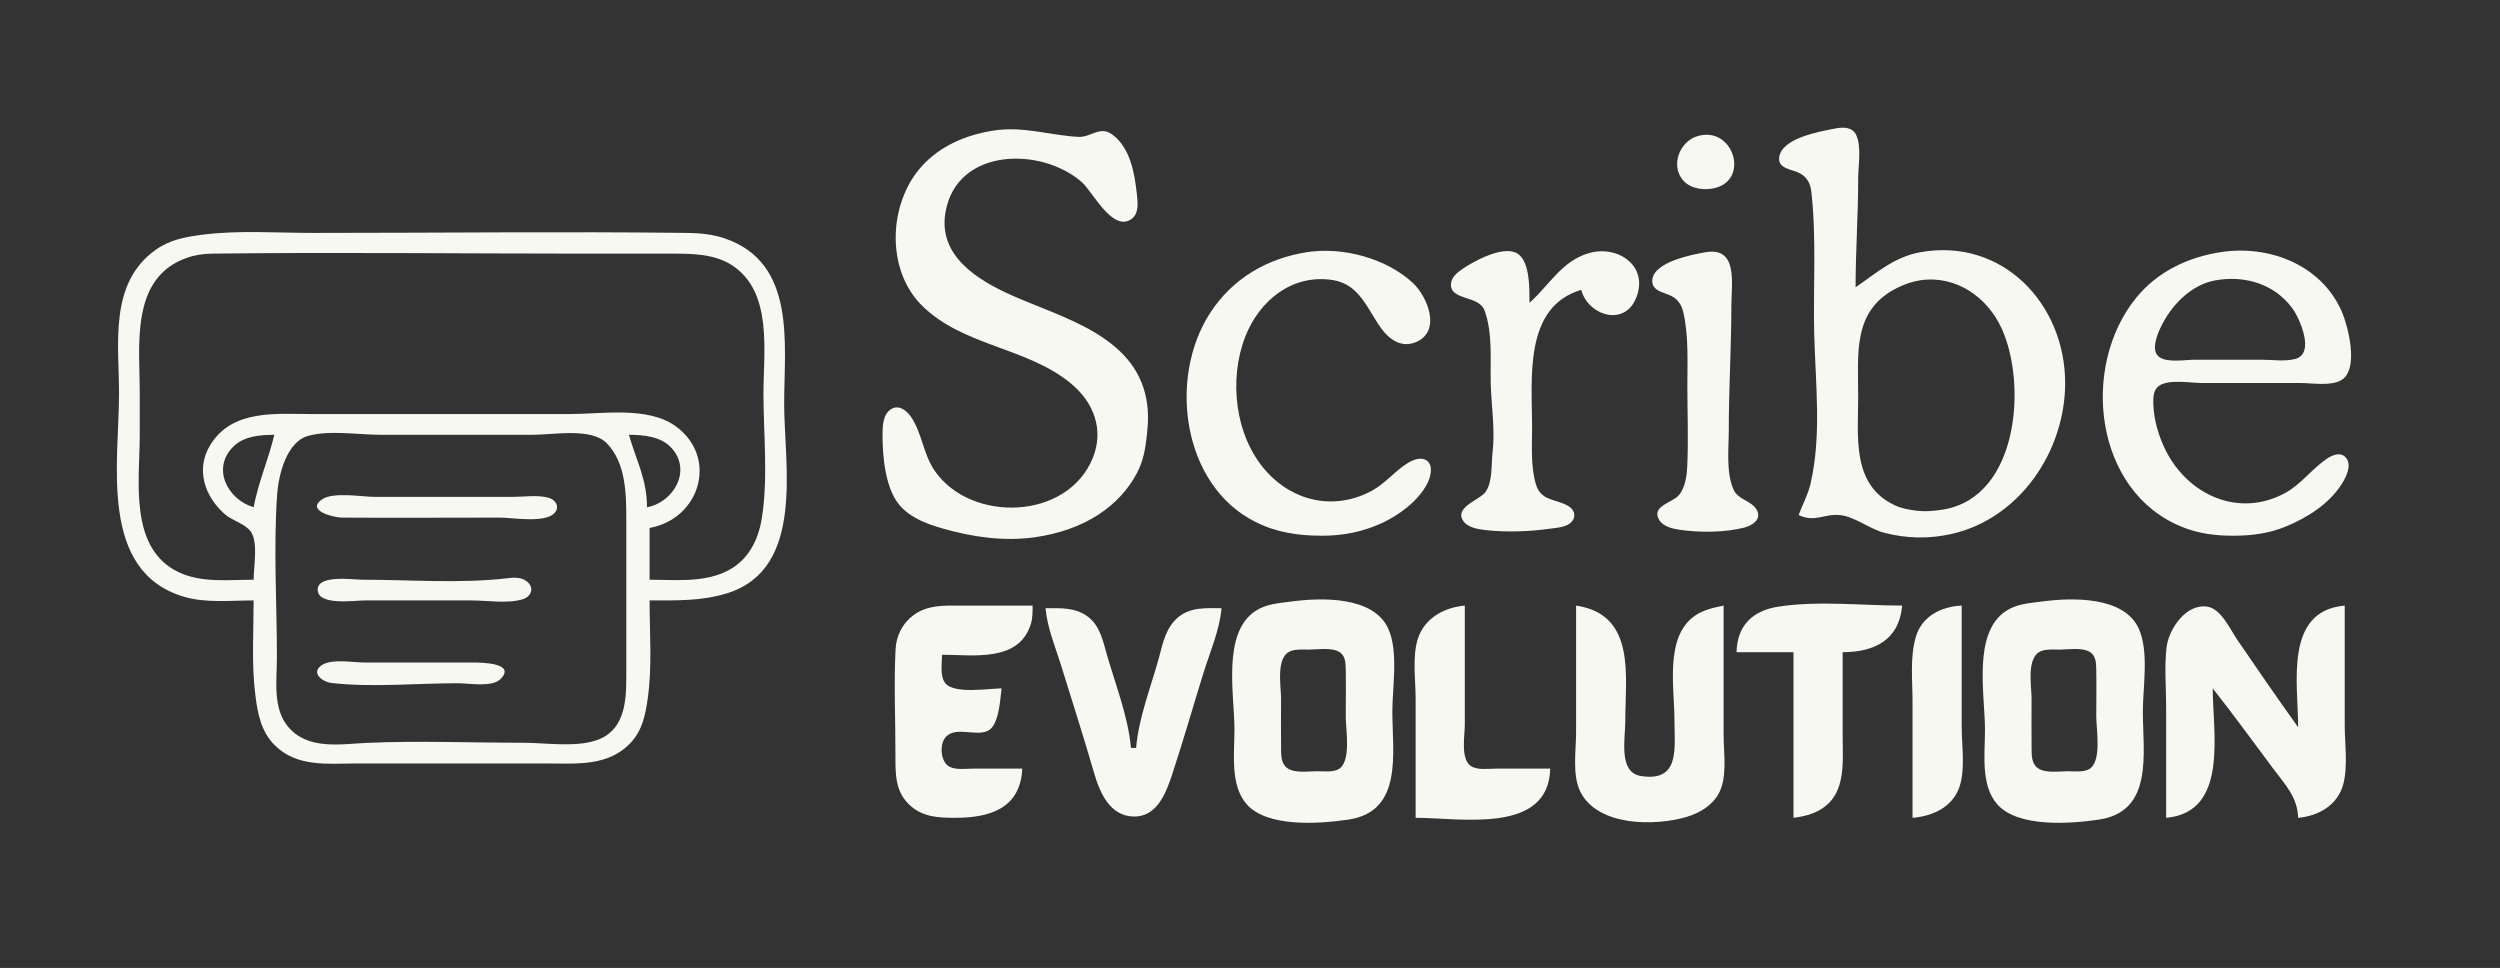 <?xml version="1.0" standalone="yes"?>
<svg xmlns="http://www.w3.org/2000/svg" width="966" height="374">
<rect width="100%" height="100%" fill="#333333" stroke="none"/>
<path style="fill:#f8f8f2; stroke:none;" d="M695 199C701.258 202.008 704.871 198.405 711 199.028C716.617 199.598 722.348 204.362 728 205.844C736.628 208.106 745.323 208.278 754 206.335C780.349 200.434 797.971 174.426 797.971 148C797.971 117.344 773.654 91.757 742 97.465C731.956 99.275 725.112 105.454 717 111C717 97.007 718 83.044 718 69C718 64.128 719.362 56.731 717.258 52.228C715.714 48.926 712.069 49.065 709 49.673C703.128 50.836 688.289 53.354 687.466 60.91C687.007 65.12 692.251 65.427 694.956 66.699C698.058 68.157 699.515 70.665 699.891 74.001C701.947 92.233 700.566 110.68 701.015 129C701.48 147.987 703.935 168.256 699.572 187C698.582 191.252 696.475 194.939 695 199M384 50.439C373.527 52.075 363.593 56.134 356.301 64.09C343.291 78.283 342.19 103.99 356.09 117.91C372.024 133.866 397.022 134.109 413.999 148.326C422.674 155.59 426.66 166.122 422.235 177C412.451 201.059 375.237 202.108 361.221 181.996C356.732 175.556 356.312 167.384 352.005 161.059C350.366 158.651 347.366 156.281 344.394 158.047C341.142 159.98 341.013 164.691 341.008 168C340.994 176.2 342.03 188.406 347.394 194.957C351.491 199.96 357.969 202.401 364 204.14C375.644 207.496 387.877 209.312 400 207.572C408.797 206.309 417.598 203.469 425 198.48C430.938 194.477 435.822 189.338 439.204 183C441.814 178.107 442.585 173.424 443.166 168C443.693 163.072 443.854 158.913 442.904 154C438.18 129.568 410.508 122.827 391 114.139C377.84 108.278 362.388 98.928 365.329 82C369.672 57.003 402.278 56.641 417.961 70.326C422.129 73.963 429.542 89.136 436.721 84.954C440.25 82.898 439.644 78.379 439.282 75C438.426 67.028 436.778 57.049 429.674 51.897C425.001 48.508 421.478 53.142 416.715 52.891C405.581 52.304 395.367 48.664 384 50.439M656.004 52.572C648.984 54.599 645.304 63.997 650.434 69.772C653.391 73.101 658.86 73.712 662.996 72.566C676.072 68.944 669.608 48.645 656.004 52.572M98 232C98 244.247 97.135 256.848 98.718 269C99.625 275.96 100.925 282.708 106.105 287.895C114.793 296.595 126.777 295 138 295L211 295C222.615 295 235.095 296.322 243.787 286.907C248.192 282.135 249.386 276.196 250.271 270C252.045 257.583 251 244.531 251 232C261.223 232 271.11 232.314 281 229.225C311.194 219.796 303 179.663 303 156C303 132.824 307.815 101.569 280 92.104C275.586 90.602 270.64 90.059 266 90.004C217.682 89.429 169.322 90 121 90C106.805 90 92.082 88.888 78 90.718C71.472 91.567 65.495 92.685 60.001 96.637C41.998 109.587 45.993 133.05 46 152C46.01 178.461 37.973 220.717 71 230.56C79.557 233.11 89.164 232 98 232M505 97.439C489.524 99.856 476.187 107.655 467.548 121C451.323 146.062 456.8 187.43 485 201.623C493.366 205.833 501.794 207.004 511 207C519.026 206.997 526.656 205.482 534 202.099C540.622 199.048 547.996 193.567 551.427 187C552.673 184.616 554.031 180.053 551.397 178.032C549.224 176.366 546.018 177.651 544 178.894C538.941 182.009 535.323 186.819 530 189.676C515.789 197.302 499.813 193.948 489.184 181.996C477.167 168.482 474.689 146.596 481.204 130C486.687 116.037 499.369 105.773 515 108.214C525.421 109.841 528.39 119.599 533.789 126.995C536.888 131.242 541.546 134.447 546.956 132.258C557.186 128.118 551.578 114.569 545.907 109.301C535.655 99.779 518.76 95.29 505 97.439M611 112C613.572 121.844 627.725 126.498 632.258 114.985C637.137 102.591 624.998 94.628 614 97.789C603.506 100.806 598.607 110.249 591 117C590.957 111.832 591.345 100.118 585.66 97.607C580.096 95.15 569.519 100.902 565.019 103.966C563.023 105.325 560.636 107.297 560.636 109.96C560.636 116.238 571.513 114.031 573.656 120.019C576.828 128.881 575.789 138.799 576.015 148C576.236 157.019 577.785 165.925 576.714 175C576.168 179.633 576.796 185.879 574.142 189.895C571.953 193.208 562.458 195.65 565.086 200.777C566.62 203.769 571.009 204.5 574 204.826C582.038 205.704 591.019 205.425 599 204.271C601.767 203.871 605.407 203.809 607.377 201.487C609.25 199.28 608.144 196.716 605.851 195.433C600.931 192.68 595.356 193.651 593.43 186.996C591.42 180.052 592 172.139 592 165C592 146.55 588.592 118.594 611 112M659 97.465C653.614 98.398 639.179 101.217 638.466 108.021C637.992 112.549 643.03 112.894 645.942 114.429C648.61 115.835 649.883 118.123 650.517 121.001C652.502 130.014 652 139.827 652 149C652 159.302 652.428 169.708 651.961 180C651.788 183.795 651.192 188.676 648.487 191.582C646.005 194.248 638.061 195.605 641.047 200.788C642.592 203.47 646.178 204.277 649 204.699C656.665 205.844 666.472 205.783 673.995 203.861C676.941 203.108 680.735 200.829 678.914 197.221C676.96 193.351 671.56 193.3 669.738 188.956C666.896 182.18 668 173.165 668 166C668 149.979 668.994 133.951 669 118C669.003 109.655 671.725 95.262 659 97.465M858 97.439C845.394 99.408 833.657 104.971 825.468 115.001C803.853 141.472 809.025 189.703 843 203.546C849.602 206.236 855.941 207.002 863 207C869.942 206.998 876.51 206.168 883 203.547C891.353 200.173 899.967 194.741 904.867 187C906.565 184.317 909.024 179.438 906.243 176.619C904.175 174.522 901.122 175.9 899.089 177.265C893.263 181.177 889.319 187.026 883 190.482C865.227 200.203 845.547 191.419 836.81 174C834.078 168.552 832.2 162.12 832.044 156C831.981 153.532 832.033 150.553 834.318 149.028C838.213 146.429 846.497 148 851 148L889 148C893.572 148 900.709 149.305 904.772 146.821C911.662 142.608 907.282 125.778 904.687 120C896.719 102.262 876.687 94.52 858 97.439M251 224L251 204C270.521 200.518 277.706 176.666 260.996 164.638C250.254 156.906 232.483 160 220 160L121 160C106.871 160 89.763 157.969 81.214 172.001C75.512 181.359 79.082 191.982 87.004 198.787C89.833 201.218 94.878 202.443 96.972 205.498C99.821 209.655 98 219.113 98 224C88.463 224 77.875 225.325 69 221.081C49.617 211.813 54 185.495 54 168L54 152C54 133.605 50.221 107.486 72 99.7C75.303 98.519 78.505 98.047 82 98.004C129.65 97.419 177.346 98 225 98L259 98C267.037 98 275.986 97.963 282.961 102.559C298.673 112.914 295 135.834 295 152C295 167.618 296.84 184.564 294.41 200C292.968 209.155 288.815 217.118 280 221.095C271.035 225.139 260.564 224 251 224M742 108.301C755.722 106.275 767.901 114.724 773.482 127C783.248 148.48 779.942 191.982 751 196.854C747.264 197.483 743.761 197.777 740 197.266C737.193 196.885 734.579 196.402 732 195.175C715.331 187.242 718 168.532 718 153C718 136.531 715.746 119.907 733 111.276C735.844 109.853 738.844 108.767 742 108.301M856 108.329C867.278 106.312 878.734 109.635 885.696 119.039C888.655 123.037 894.615 136.571 886.941 138.682C883.013 139.763 878.048 139 874 139L848 139C844.26 139 837.57 140.25 834.357 137.972C831.091 135.656 833.349 129.846 834.647 127C838.563 118.416 846.334 110.059 856 108.329M106 168C103.738 177.524 99.838 186.246 98 196C87.905 193.001 81.542 180.811 90.34 172.394C94.474 168.439 100.601 168.045 106 168M119.015 168.434C127.285 166.111 138.429 168 147 168L206 168C213.832 168 228.523 165.156 234.471 171.279C241.937 178.965 242 191.058 242 201L242 262C242 271.779 241.086 282.72 230 286.196C221.684 288.803 210.655 287 202 287C182.06 287 161.919 286.167 142 287.039C131.718 287.49 119.031 289.915 111.394 280.906C105.236 273.642 107 262.817 107 254C107 233.156 105.632 211.79 107.09 191C107.612 183.549 110.722 170.763 119.015 168.434M250 196C249.999 185.227 245.881 178.002 243 168C248.787 168.048 255.453 168.582 259.581 173.214C267.405 181.992 260.143 194.163 250 196M124.337 193.028C118.103 197.425 129.235 199.98 132 199.999C152.331 200.139 172.668 200 193 200C198.041 200 210.492 202.242 214.238 198.258C216.491 195.863 214.63 193.06 211.941 192.318C207.727 191.156 202.345 192 198 192L145 192C139.779 192 128.744 189.92 124.337 193.028M196 223.428C177.697 225.576 158.431 224 140 224C136.341 224 122.58 221.929 122.752 227.95C122.928 234.155 137.11 232 141 232L182 232C188.113 232 196.055 233.334 201.941 231.566C205.258 230.571 206.59 227.178 203.677 224.742C201.507 222.926 198.614 223.121 196 223.428M499 232.424C494.11 233.074 489.281 233.311 485.04 236.133C472.129 244.727 477 268.649 477 282C477 291.01 475.25 303.265 481.638 310.671C489.578 319.876 510.058 318.316 521 316.699C542.277 313.555 538 290.888 538 275C538 265.427 540.42 251.909 536.467 243.015C530.817 230.303 510.677 230.872 499 232.424M789 232.424C784.11 233.074 779.28 233.311 775.04 236.133C762.129 244.727 767 268.649 767 282C767 291.01 765.25 303.265 771.638 310.671C779.578 319.876 800.058 318.316 811 316.699C832.277 313.555 828 290.888 828 275C828 265.427 830.42 251.909 826.467 243.015C820.817 230.303 800.677 230.872 789 232.424M395 297L376 297C373.254 297 369.731 297.524 367.148 296.397C363.345 294.736 362.797 287.41 365.603 284.603C369.557 280.65 377.034 284.617 381.697 282.397C386.053 280.322 386.456 270.214 387 266C381.944 266 368.185 268.414 365.028 263.682C363.179 260.912 364 256.169 364 253C376.173 253 393.794 256.009 398.351 241.002C399.042 238.725 398.979 236.351 399 234L371 234C364.703 234 358.39 233.715 353.04 237.649C348.657 240.872 346.31 245.64 346.04 251C345.373 264.264 346 277.718 346 291C346 298.731 345.615 306.114 352.094 311.606C356.994 315.76 362.907 315.998 369 316C382.284 316.005 394.288 312.537 395 297M547 316C564.326 316 598.4 322.526 599 297L578 297C575.083 297 570.882 297.683 568.318 295.972C564.286 293.282 566 284.164 566 280L566 234C558.012 234.702 550.308 238.9 547.803 247C545.652 253.959 547 262.78 547 270L547 316M609 234L609 283C609 290.102 607.408 299.474 610.688 305.999C617.379 319.31 639.606 319.359 652 315.557C656.726 314.108 661.36 311.355 663.911 306.985C667.631 300.611 666 291.091 666 284L666 234C662.179 234.791 658.294 235.613 655.015 237.854C643.153 245.965 647 265.626 647 278C647 288.901 649.396 302.291 634.005 299.852C625.286 298.47 628 285.398 628 279C628 261.268 632.301 237.444 609 234M671 252L693 252L693 316C695.748 315.628 698.427 315.144 700.999 314.045C713.712 308.613 712 295.49 712 284L712 252C724.223 251.992 733.826 247.357 735 234C719.447 234 702.366 232.014 687 234.439C677.097 236.002 671.24 241.801 671 252M739 316C746.781 315.364 754.449 311.96 757.146 304C759.458 297.174 758 288.134 758 281L758 234C750.185 234.358 742.69 238.014 740.305 246C737.949 253.888 739 262.867 739 271L739 316M837 316C861.242 313.87 855 283.185 855 266C863.039 276.13 870.614 286.654 878.373 297C882.929 303.073 887.809 308.109 888 316C895.856 315.31 903.31 311.127 905.442 303C907.292 295.949 906 287.252 906 280L906 234C882.471 236.067 888 264.197 888 281C879.966 269.784 872.108 258.404 864.344 247C861.663 243.061 858.204 235.26 852.961 234.423C844.701 233.104 838.058 243.015 837.185 250C836.25 257.481 837 265.466 837 273L837 316M404 235C404.66 242.573 407.733 249.787 409.975 257C414.317 270.975 418.764 284.952 422.86 299C425.02 306.411 428.932 315.301 438 315.508C447.225 315.718 450.643 306.133 452.999 299C457.264 286.091 460.992 272.983 465.025 260C467.536 251.92 471.262 243.451 472 235C466.106 235 460.003 234.491 455.185 238.558C450.507 242.507 449.367 248.396 447.849 254C444.779 265.335 439.957 277.277 439 289L437 289C435.955 277.013 431.03 264.552 427.709 253C426.244 247.902 425.128 242.18 420.812 238.638C415.918 234.623 409.934 235 404 235M499.109 251.434C501.271 250.768 503.769 251.004 506 251C509.386 250.994 514.717 250.049 517.682 252.028C520.002 253.576 519.949 256.516 519.995 259C520.108 264.995 520 271.003 520 277C520 281.91 522.368 294.988 516.852 297.397C514.531 298.41 511.466 297.999 509 298C505.572 298.002 500.422 298.878 497.434 296.821C494.915 295.087 495.042 291.717 495.004 289C494.915 282.669 495 276.331 495 270C495 264.906 492.748 253.393 499.109 251.434M789.109 251.434C791.271 250.768 793.769 251.004 796 251C799.386 250.994 804.717 250.049 807.682 252.028C810.002 253.576 809.949 256.516 809.995 259C810.108 264.995 810 271.003 810 277C810 281.91 812.368 294.988 806.852 297.397C804.531 298.41 801.466 297.999 799 298C795.572 298.002 790.422 298.878 787.434 296.821C784.915 295.087 785.042 291.717 785.004 289C784.915 282.669 785 276.331 785 270C785 264.906 782.748 253.392 789.109 251.434M124.323 257.027C119.895 260.025 124.697 263.514 128.005 263.891C143.911 265.703 160.984 264 177 264C181.22 264 190.151 265.667 193.392 262.4C199.63 256.113 185.781 256 183 256L141 256C136.528 256 128.177 254.417 124.323 257.027z"/>
</svg>

